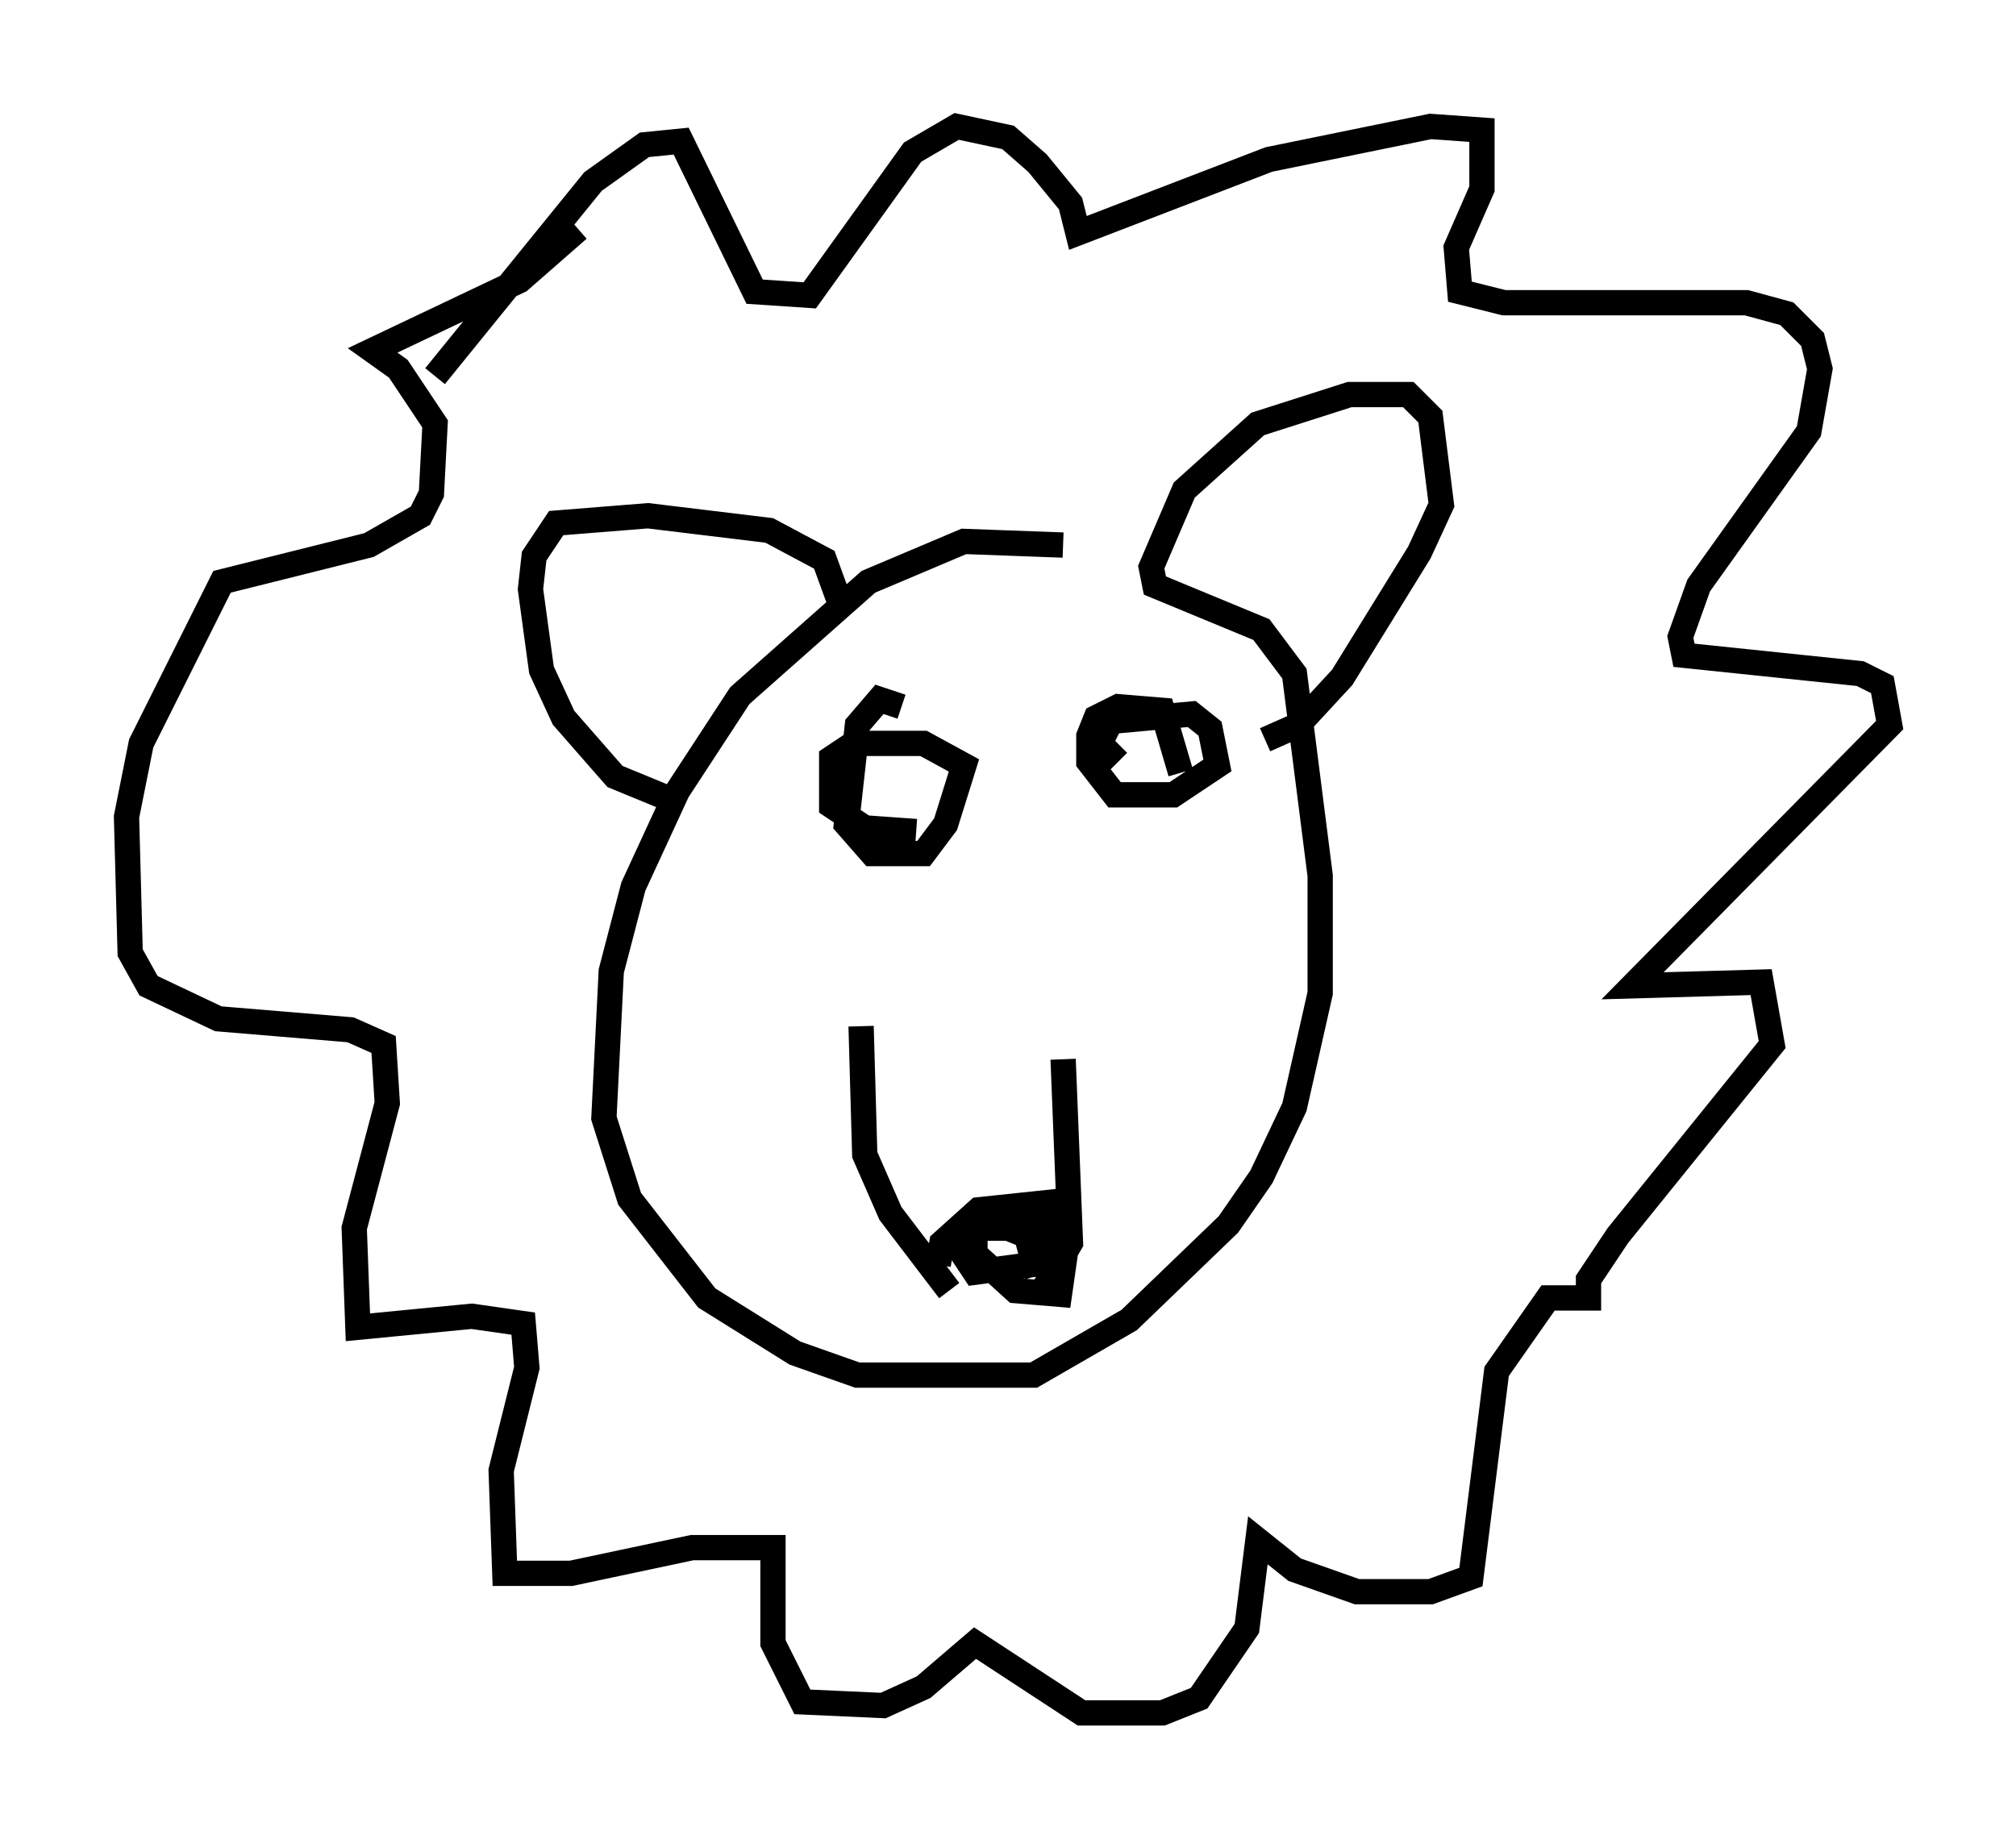<?xml version="1.0" encoding="utf-8" ?>
<svg baseProfile="full" height="72.748" version="1.1" width="79.721" xmlns="http://www.w3.org/2000/svg" xmlns:ev="http://www.w3.org/2001/xml-events" xmlns:xlink="http://www.w3.org/1999/xlink"><defs /><rect fill="white" height="72.748" width="79.721" x="0" y="0" /><path d="M46.542, 22.721 m-4.503, -1.162 l-3.922, -0.145 -3.777, 1.598 l-5.084, 4.503 -2.469, 3.777 l-1.743, 3.777 -0.872, 3.341 l-0.291, 5.81 1.017, 3.196 l3.05, 3.922 3.486, 2.179 l2.469, 0.872 6.972, 0.0 l3.777, -2.179 3.922, -3.777 l1.307, -1.888 1.307, -2.76 l1.017, -4.503 0.0, -4.648 l-1.017, -7.989 -1.307, -1.743 l-4.212, -1.743 -0.145, -0.726 l1.307, -3.05 2.905, -2.615 l3.631, -1.162 2.324, 0.0 l0.872, 0.872 0.436, 3.486 l-0.872, 1.888 -3.05, 4.939 l-1.743, 1.888 -1.307, 0.581 m-16.849, -5.52 l-0.581, -1.598 -2.179, -1.162 l-4.793, -0.581 -3.631, 0.291 l-0.872, 1.307 -0.145, 1.307 l0.436, 3.196 0.872, 1.888 l2.034, 2.324 2.469, 1.017 m7.263, 8.86 l0.145, 5.084 1.017, 2.324 l2.324, 3.05 m4.503, -9.151 l0.291, 7.263 -1.017, 1.743 m-4.212, -0.872 l0.145, -0.872 1.453, -1.307 l2.76, -0.291 0.726, 1.598 l-0.291, 2.034 -1.743, -0.145 l-1.598, -1.453 0.0, -1.162 l2.034, -0.291 0.726, 1.017 l-0.581, 0.872 -2.179, 0.291 l-0.581, -0.872 0.872, -0.872 l1.017, 0.0 0.726, 0.291 l0.436, 1.598 m-5.374, -22.514 l-0.872, -0.291 -0.872, 1.017 l-0.436, 3.922 1.017, 1.162 l2.034, 0.0 0.872, -1.162 l0.726, -2.324 -1.598, -0.872 l-2.76, 0.0 -0.872, 0.581 l0.0, 1.888 1.307, 0.872 l2.034, 0.145 m7.989, -2.76 l-0.726, -0.726 0.436, -0.872 l3.196, -0.291 0.726, 0.581 l0.291, 1.453 -1.743, 1.162 l-2.324, 0.0 -1.017, -1.307 l0.0, -1.017 0.291, -0.726 l0.872, -0.436 1.743, 0.145 l0.726, 2.469 m-29.486, -15.687 l6.246, -7.698 2.034, -1.453 l1.453, -0.145 2.905, 5.955 l2.179, 0.145 4.067, -5.665 l1.743, -1.017 2.034, 0.436 l1.162, 1.017 1.307, 1.598 l0.291, 1.162 7.553, -2.905 l6.391, -1.307 2.034, 0.145 l0.0, 2.324 -1.017, 2.324 l0.145, 1.743 1.743, 0.436 l9.587, 0.0 1.598, 0.436 l1.017, 1.017 0.291, 1.162 l-0.436, 2.469 -4.358, 6.101 l-0.726, 2.034 0.145, 0.726 l6.972, 0.726 0.872, 0.436 l0.291, 1.598 -10.168, 10.313 l5.084, -0.145 0.436, 2.469 l-6.101, 7.553 -1.162, 1.743 l0.0, 0.726 -1.598, 0.0 l-2.034, 2.905 -1.017, 8.134 l-1.598, 0.581 -2.905, 0.0 l-2.469, -0.872 -1.453, -1.162 l-0.436, 3.486 -1.888, 2.76 l-1.453, 0.581 -3.196, 0.0 l-4.212, -2.76 -2.034, 1.743 l-1.598, 0.726 -3.196, -0.145 l-1.162, -2.324 0.0, -3.777 l-3.196, 0.0 -4.793, 1.017 l-2.615, 0.0 -0.145, -4.067 l1.017, -4.067 -0.145, -1.743 l-2.034, -0.291 -4.503, 0.436 l-0.145, -3.922 1.307, -4.939 l-0.145, -2.324 -1.307, -0.581 l-5.229, -0.436 -2.76, -1.307 l-0.726, -1.307 -0.145, -5.374 l0.581, -2.905 3.196, -6.391 l5.81, -1.453 2.034, -1.162 l0.436, -0.872 0.145, -2.76 l-1.453, -2.179 -1.017, -0.726 l5.81, -2.76 2.324, -2.034 " fill="none" stroke="black" stroke-width="1" /></svg>